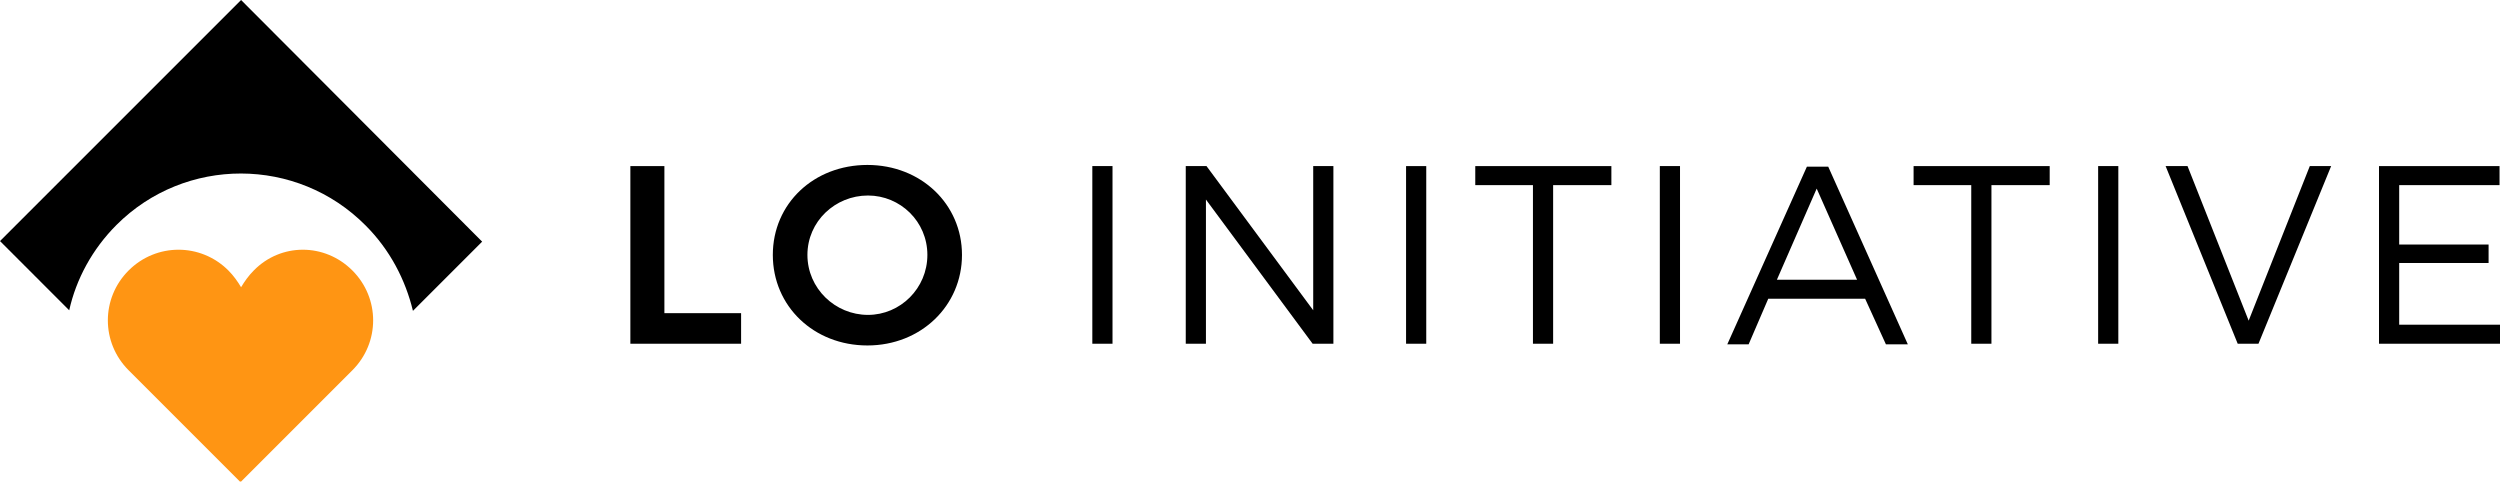 <?xml version="1.0" encoding="UTF-8" standalone="no"?>
<!-- Created with Inkscape (http://www.inkscape.org/) -->

<svg
   xmlns:dc="http://purl.org/dc/elements/1.1/"
   xmlns:cc="http://creativecommons.org/ns#"
   xmlns:rdf="http://www.w3.org/1999/02/22-rdf-syntax-ns#"
   xmlns:svg="http://www.w3.org/2000/svg"
   xmlns="http://www.w3.org/2000/svg"
   xmlns:sodipodi="http://sodipodi.sourceforge.net/DTD/sodipodi-0.dtd"
   xmlns:inkscape="http://www.inkscape.org/namespaces/inkscape"
   width="547.208"
   height="105.407"
   viewBox="0 0 144.782 27.889"
   version="1.1"
   id="svg8"
   inkscape:version="0.92.3 (2405546, 2018-03-11)"
   sodipodi:docname="horizontal_color.svg"
   inkscape:export-filename="/home/anxhelo/works/LO Initiative/PNG/horizontal_color.png"
   inkscape:export-xdpi="96"
   inkscape:export-ydpi="96">
  <defs
     id="defs2" />
  <sodipodi:namedview
     id="base"
     pagecolor="#ffffff"
     bordercolor="#666666"
     borderopacity="1.0"
     inkscape:pageopacity="0"
     inkscape:pageshadow="2"
     inkscape:zoom="0.74199837"
     inkscape:cx="235.55016"
     inkscape:cy="52.312695"
     inkscape:document-units="px"
     inkscape:current-layer="layer1"
     inkscape:document-rotation="0"
     showgrid="false"
     borderlayer="true"
     inkscape:showpageshadow="true"
     units="px"
     inkscape:pagecheckerboard="false"
     showguides="true"
     inkscape:window-width="1366"
     inkscape:window-height="715"
     inkscape:window-x="0"
     inkscape:window-y="0"
     inkscape:window-maximized="1"
     objecttolerance="10"
     guidetolerance="10"
     inkscape:snap-tangential="true"
     inkscape:snap-perpendicular="true"
     fit-margin-top="0"
     fit-margin-left="0"
     fit-margin-right="0"
     fit-margin-bottom="0">
    <inkscape:grid
       type="xygrid"
       id="grid10"
       dotted="false"
       originx="-118.076"
       originy="-115.797" />
  </sodipodi:namedview>
  <g
     inkscape:label="Layer 1"
     inkscape:groupmode="layer"
     id="layer1"
     transform="translate(-118.076,-153.314)">
    <g
       id="g873"
       transform="matrix(0.334,0,0,0.334,118.076,153.314)">
      <g
         id="g861">
        <path
           id="path837"
           d="m 115.2,28.8 v 25.5 h 13.3 v 5.3 H 109.3 V 28.8 Z"
           inkscape:connector-curvature="0" />
        <path
           id="path839"
           d="m 166.8,44.2 c 0,8.8 -7.1,15.7 -16.4,15.7 -9.3,0 -16.4,-6.8 -16.4,-15.7 0,-8.9 7.1,-15.6 16.4,-15.6 9.3,0 16.4,6.8 16.4,15.6 z m -26.8,0 c 0,5.8 4.8,10.4 10.5,10.4 5.6,0 10.3,-4.6 10.3,-10.4 0,-5.8 -4.7,-10.3 -10.3,-10.3 -5.7,0 -10.5,4.5 -10.5,10.3 z"
           inkscape:connector-curvature="0" />
        <path
           id="path841"
           d="m 192.9,28.8 v 30.8 h -3.5 V 28.8 Z"
           inkscape:connector-curvature="0" />
        <path
           id="path843"
           d="m 209.2,28.8 18.5,25 v -25 h 3.5 v 30.8 h -3.6 l -18.5,-25 v 25 h -3.5 V 28.8 Z"
           inkscape:connector-curvature="0" />
        <path
           id="path845"
           d="m 247.3,28.8 v 30.8 h -3.5 V 28.8 Z"
           inkscape:connector-curvature="0" />
        <path
           id="path847"
           d="m 279.4,28.8 v 3.3 h -10.1 v 27.5 h -3.5 V 32.1 h -10 v -3.3 z"
           inkscape:connector-curvature="0" />
        <path
           id="path849"
           d="m 291.3,28.8 v 30.8 h -3.5 V 28.8 Z"
           inkscape:connector-curvature="0" />
        <path
           id="path851"
           d="m 323.4,51.8 h -16.8 l -3.4,7.9 h -3.7 l 13.8,-30.8 h 3.7 l 13.8,30.8 H 327 Z m -1.4,-3.3 -7,-15.8 -6.9,15.8 z"
           inkscape:connector-curvature="0" />
        <path
           id="path853"
           d="m 355.4,28.8 v 3.3 h -10.1 v 27.5 h -3.5 V 32.1 h -10 v -3.3 z"
           inkscape:connector-curvature="0" />
        <path
           id="path855"
           d="m 367.3,28.8 v 30.8 h -3.5 V 28.8 Z"
           inkscape:connector-curvature="0" />
        <path
           id="path857"
           d="m 379.3,28.8 10.6,26.8 10.6,-26.8 h 3.7 L 391.6,59.6 H 388 L 375.5,28.8 Z"
           inkscape:connector-curvature="0" />
        <path
           id="path859"
           d="m 433.4,28.8 v 3.3 H 416 v 10.3 h 15.5 v 3.2 H 416 v 10.7 h 18 v 3.3 H 412.5 V 28.8 Z"
           inkscape:connector-curvature="0" />
      </g>
      <g
         id="g867">
        <g
           id="g865">
          <path
             id="path863"
             d="m 63.4,39.1 c 4.2,4.2 6.9,9.4 8.2,14.8 l 12,-12 L 41.8,0 0,41.8 12,53.8 C 13.2,48.4 16,43.2 20.2,39 32.1,27.1 51.5,27.1 63.4,39.1 Z"
             inkscape:connector-curvature="0" />
        </g>
      </g>
      <g
         id="g871">
        <path
           id="path869"
           d="m 44,46.9 c -0.9,0.9 -1.6,1.9 -2.2,2.9 -0.6,-1 -1.3,-2 -2.2,-2.9 -4.8,-4.8 -12.5,-4.8 -17.3,0 -4.8,4.8 -4.8,12.5 0,17.3 L 41.7,83.6 61.1,64.2 c 4.8,-4.8 4.8,-12.5 0,-17.3 -4.8,-4.8 -12.4,-4.8 -17.1,0 z"
           class="st0"
           inkscape:connector-curvature="0"
           style="fill:#ff9513" />
      </g>
    </g>
  </g>
</svg>
